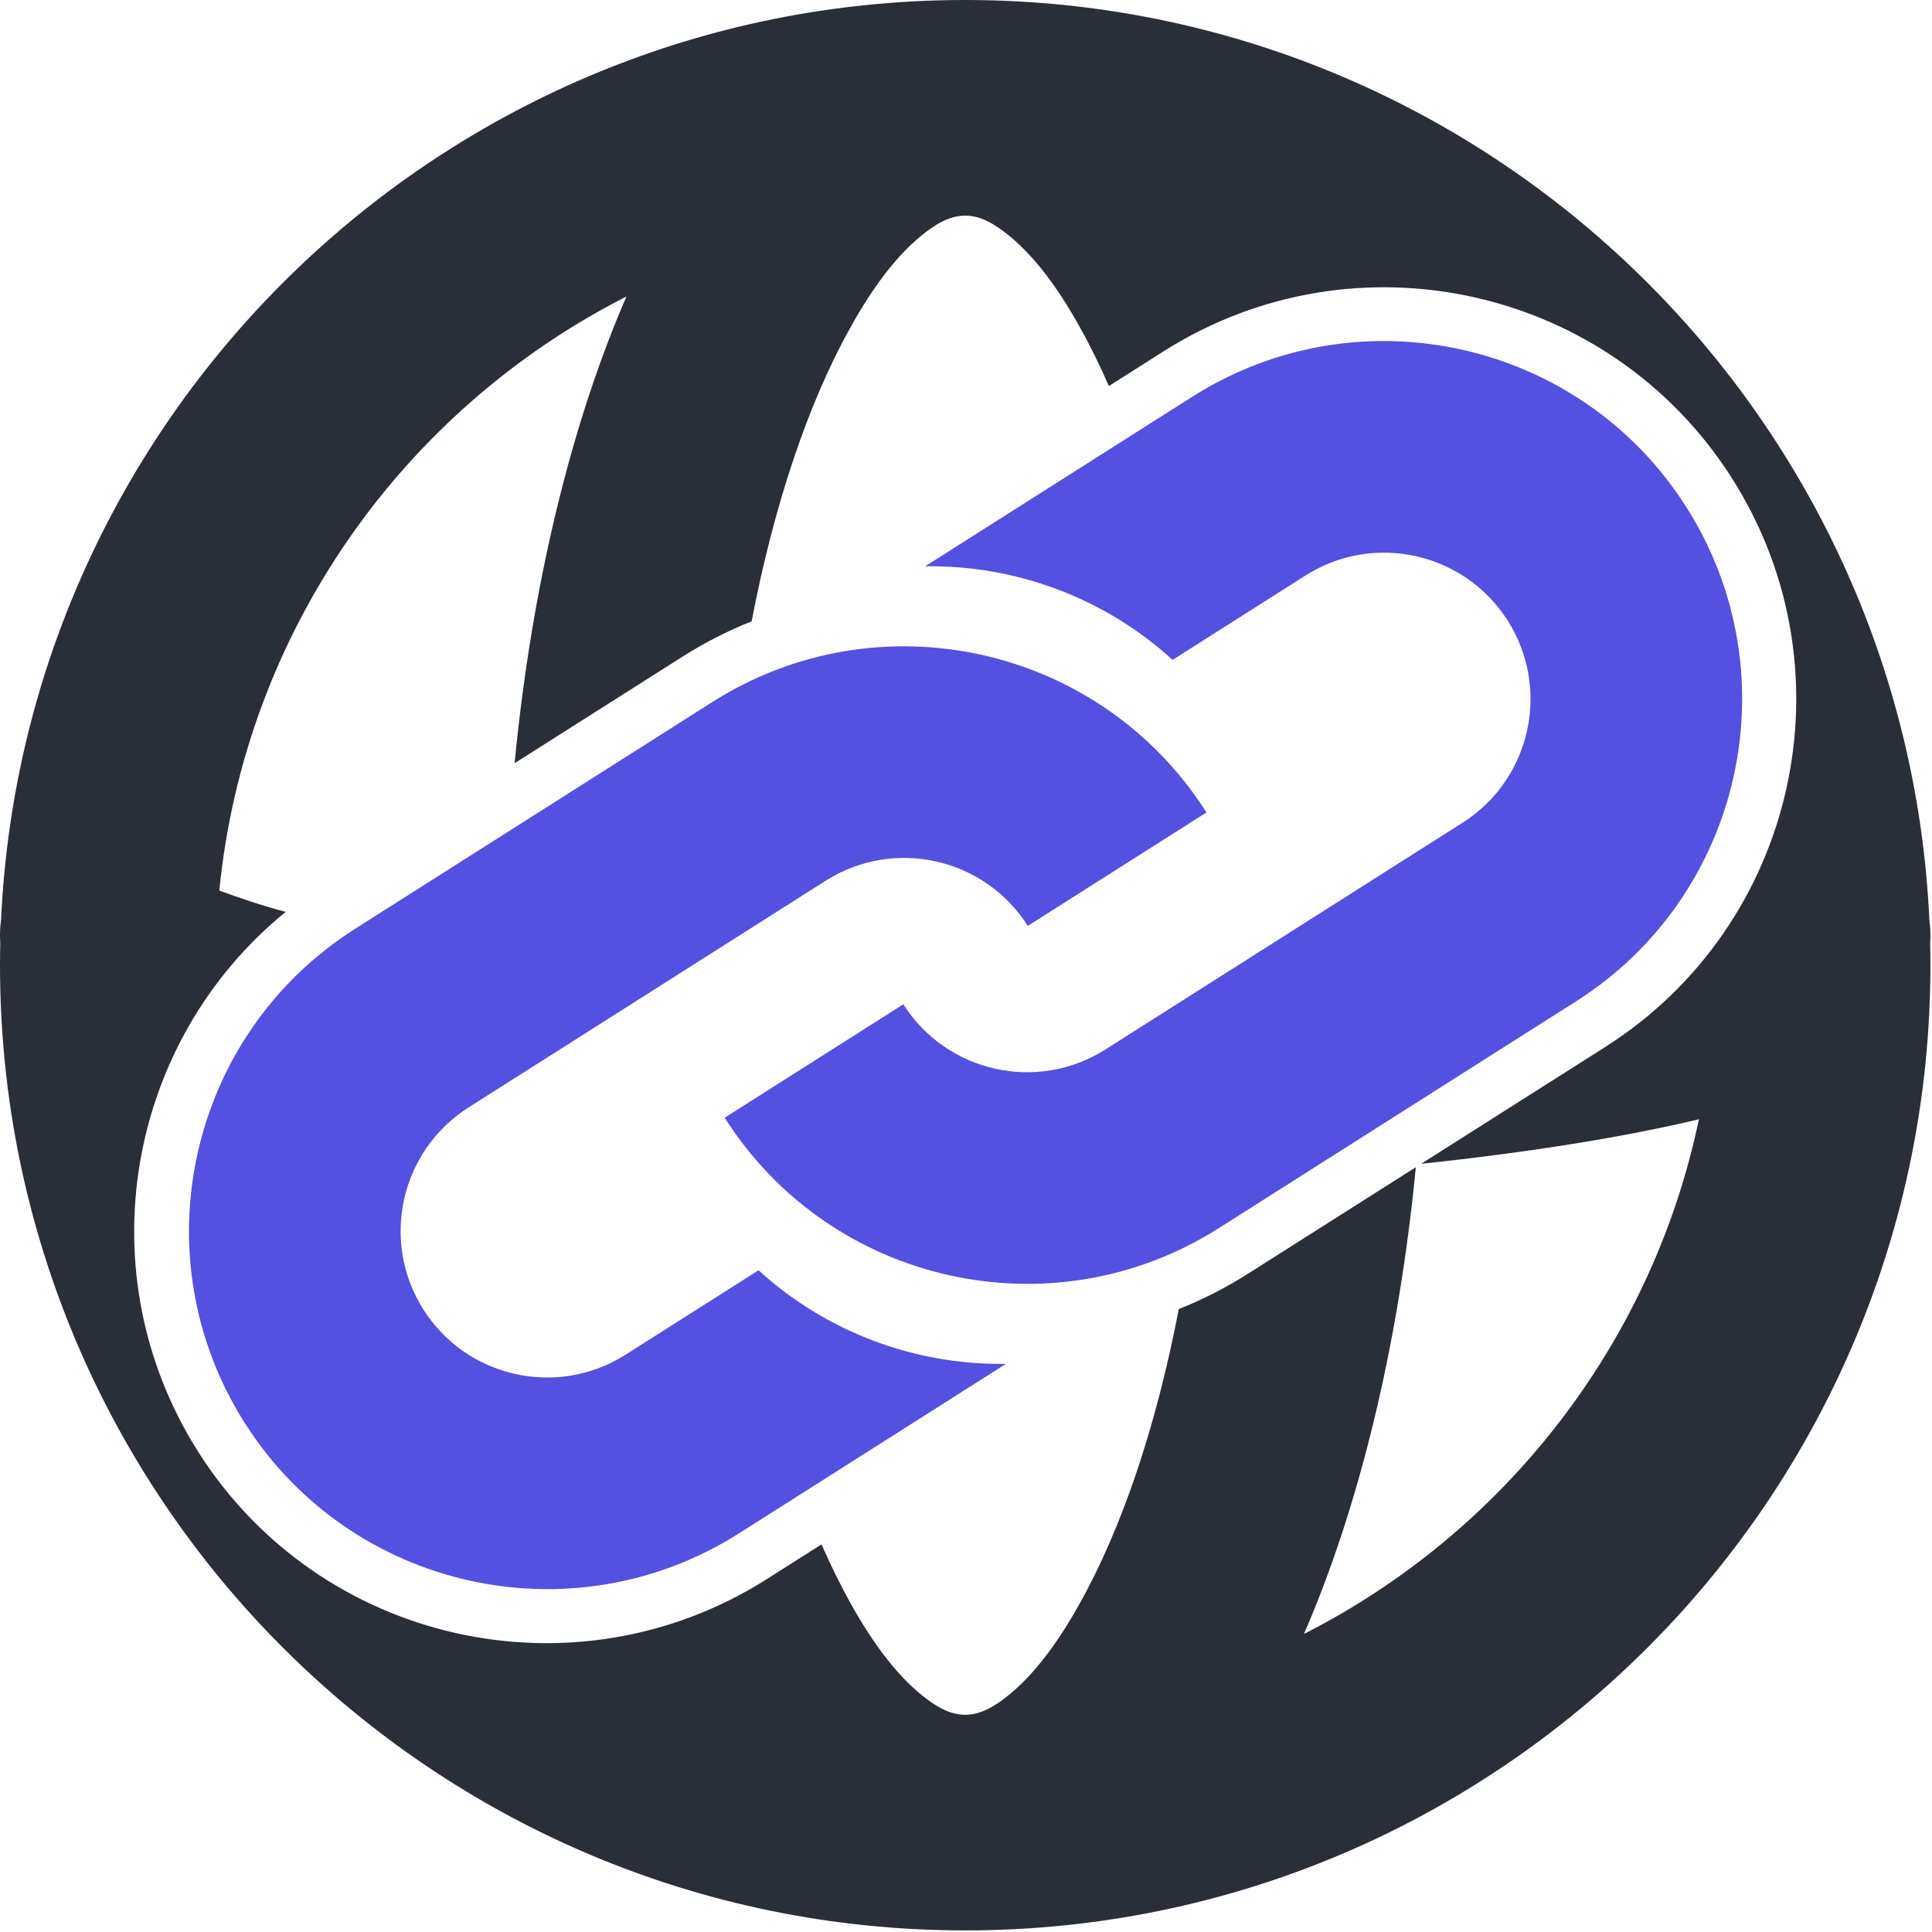 <svg width="100%" height="100%" viewBox="0 0 896 896" version="1.1" xmlns="http://www.w3.org/2000/svg" xmlns:xlink="http://www.w3.org/1999/xlink" xml:space="preserve" xmlns:serif="http://www.serif.com/" style="fill-rule:evenodd;clip-rule:evenodd;stroke-linejoin:round;stroke-miterlimit:2;">
    <g transform="matrix(1,0,0,1,-576.368,-336.618)">
        <path d="M1025.45,336.621L1024,336.618L1022.55,336.621C783.153,337.376 587.736,526.478 576.848,763.359C576.531,765.63 576.368,767.952 576.368,770.311C576.368,771.498 576.405,772.707 576.485,773.935C576.407,777.342 576.368,780.792 576.368,784.251C576.368,1031.31 776.945,1231.88 1024,1231.88C1271.06,1231.88 1471.63,1031.31 1471.63,784.251C1471.63,780.792 1471.59,777.342 1471.52,773.935C1471.6,772.707 1471.63,771.498 1471.63,770.311C1471.63,767.952 1471.47,765.63 1471.15,763.359C1460.25,526.476 1264.86,337.398 1025.45,336.621ZM1090.63,515.65C1086.3,505.728 1081.71,496.437 1076.88,487.83C1066.89,469.996 1056.15,455.473 1044.15,445.746C1037.68,440.499 1031.19,436.618 1024,436.618C1016.81,436.618 1010.32,440.499 1003.85,445.746C991.849,455.473 981.112,469.996 971.115,487.83C951.254,523.258 935.429,570.289 924.944,624.784C913.967,629.14 903.242,634.581 892.909,641.139L815.023,690.572C823.134,606.595 841.799,531.9 866.91,474.105C763.631,526.574 690.01,629.097 678.073,749.631C686.357,752.684 697.869,756.653 708.87,759.519C634.833,819.783 615.925,927.411 668.333,1009.99C724.731,1098.85 842.54,1125.33 931.529,1069.25L932.051,1068.92L957.371,1052.85C961.701,1062.77 966.288,1072.06 971.115,1080.67C981.112,1098.51 991.849,1113.03 1003.85,1122.76C1010.32,1128 1016.81,1131.88 1024,1131.88C1031.19,1131.88 1037.68,1128 1044.15,1122.76C1056.15,1113.03 1066.89,1098.51 1076.88,1080.67C1096.75,1045.24 1112.57,998.206 1123.06,943.718C1134.03,939.362 1144.76,933.921 1155.09,927.363L1232.98,877.93C1224.87,961.906 1206.2,1036.6 1181.09,1094.4C1273.68,1047.36 1342.43,960.098 1364.27,855.696C1329.89,863.893 1286.02,871 1235.47,876.347L1320.73,822.235C1409.77,765.723 1436.18,647.555 1379.67,558.516C1323.27,469.656 1205.46,443.175 1116.47,499.25L1115.95,499.58L1090.63,515.65Z" style="fill:rgb(41,46,57);"/>
        <g transform="matrix(0.976,0.218,-0.218,0.976,33.019,-247.825)">
            <g transform="matrix(0.707,-0.707,0.707,0.707,-200.296,1064.84)">
                <path d="M1144.29,791.096C1144.29,828.585 1174.73,859.021 1212.21,859.021L1408.4,859.021C1445.89,859.021 1476.32,828.585 1476.32,791.096C1476.32,753.754 1446.12,723.409 1408.84,723.173L1408.4,723.172L1335.32,723.172C1324.13,681.85 1297.36,646.9 1261.72,625.019L1408.4,625.019L1408.94,625.02C1500.36,625.317 1574.48,699.619 1574.48,791.096C1574.48,882.757 1500.06,957.173 1408.4,957.173L1212.21,957.173C1120.55,957.173 1046.14,882.757 1046.14,791.096L1144.29,791.096Z" style="fill:rgb(84,80,224);"/>
            </g>
            <g transform="matrix(-0.707,0.707,-0.707,-0.707,2584.74,517.357)">
                <path d="M1144.29,791.096C1144.29,828.585 1174.73,859.021 1212.21,859.021L1408.4,859.021C1445.89,859.021 1476.32,828.585 1476.32,791.096C1476.32,753.754 1446.12,723.409 1408.84,723.173L1408.4,723.172L1335.32,723.172C1324.13,681.85 1297.36,646.9 1261.72,625.019L1408.4,625.019L1408.94,625.02C1500.36,625.317 1574.48,699.619 1574.48,791.096C1574.48,882.757 1500.06,957.173 1408.4,957.173L1212.21,957.173C1120.55,957.173 1046.14,882.757 1046.14,791.096L1144.29,791.096Z" style="fill:rgb(84,80,224);"/>
            </g>
        </g>
    </g>
</svg>